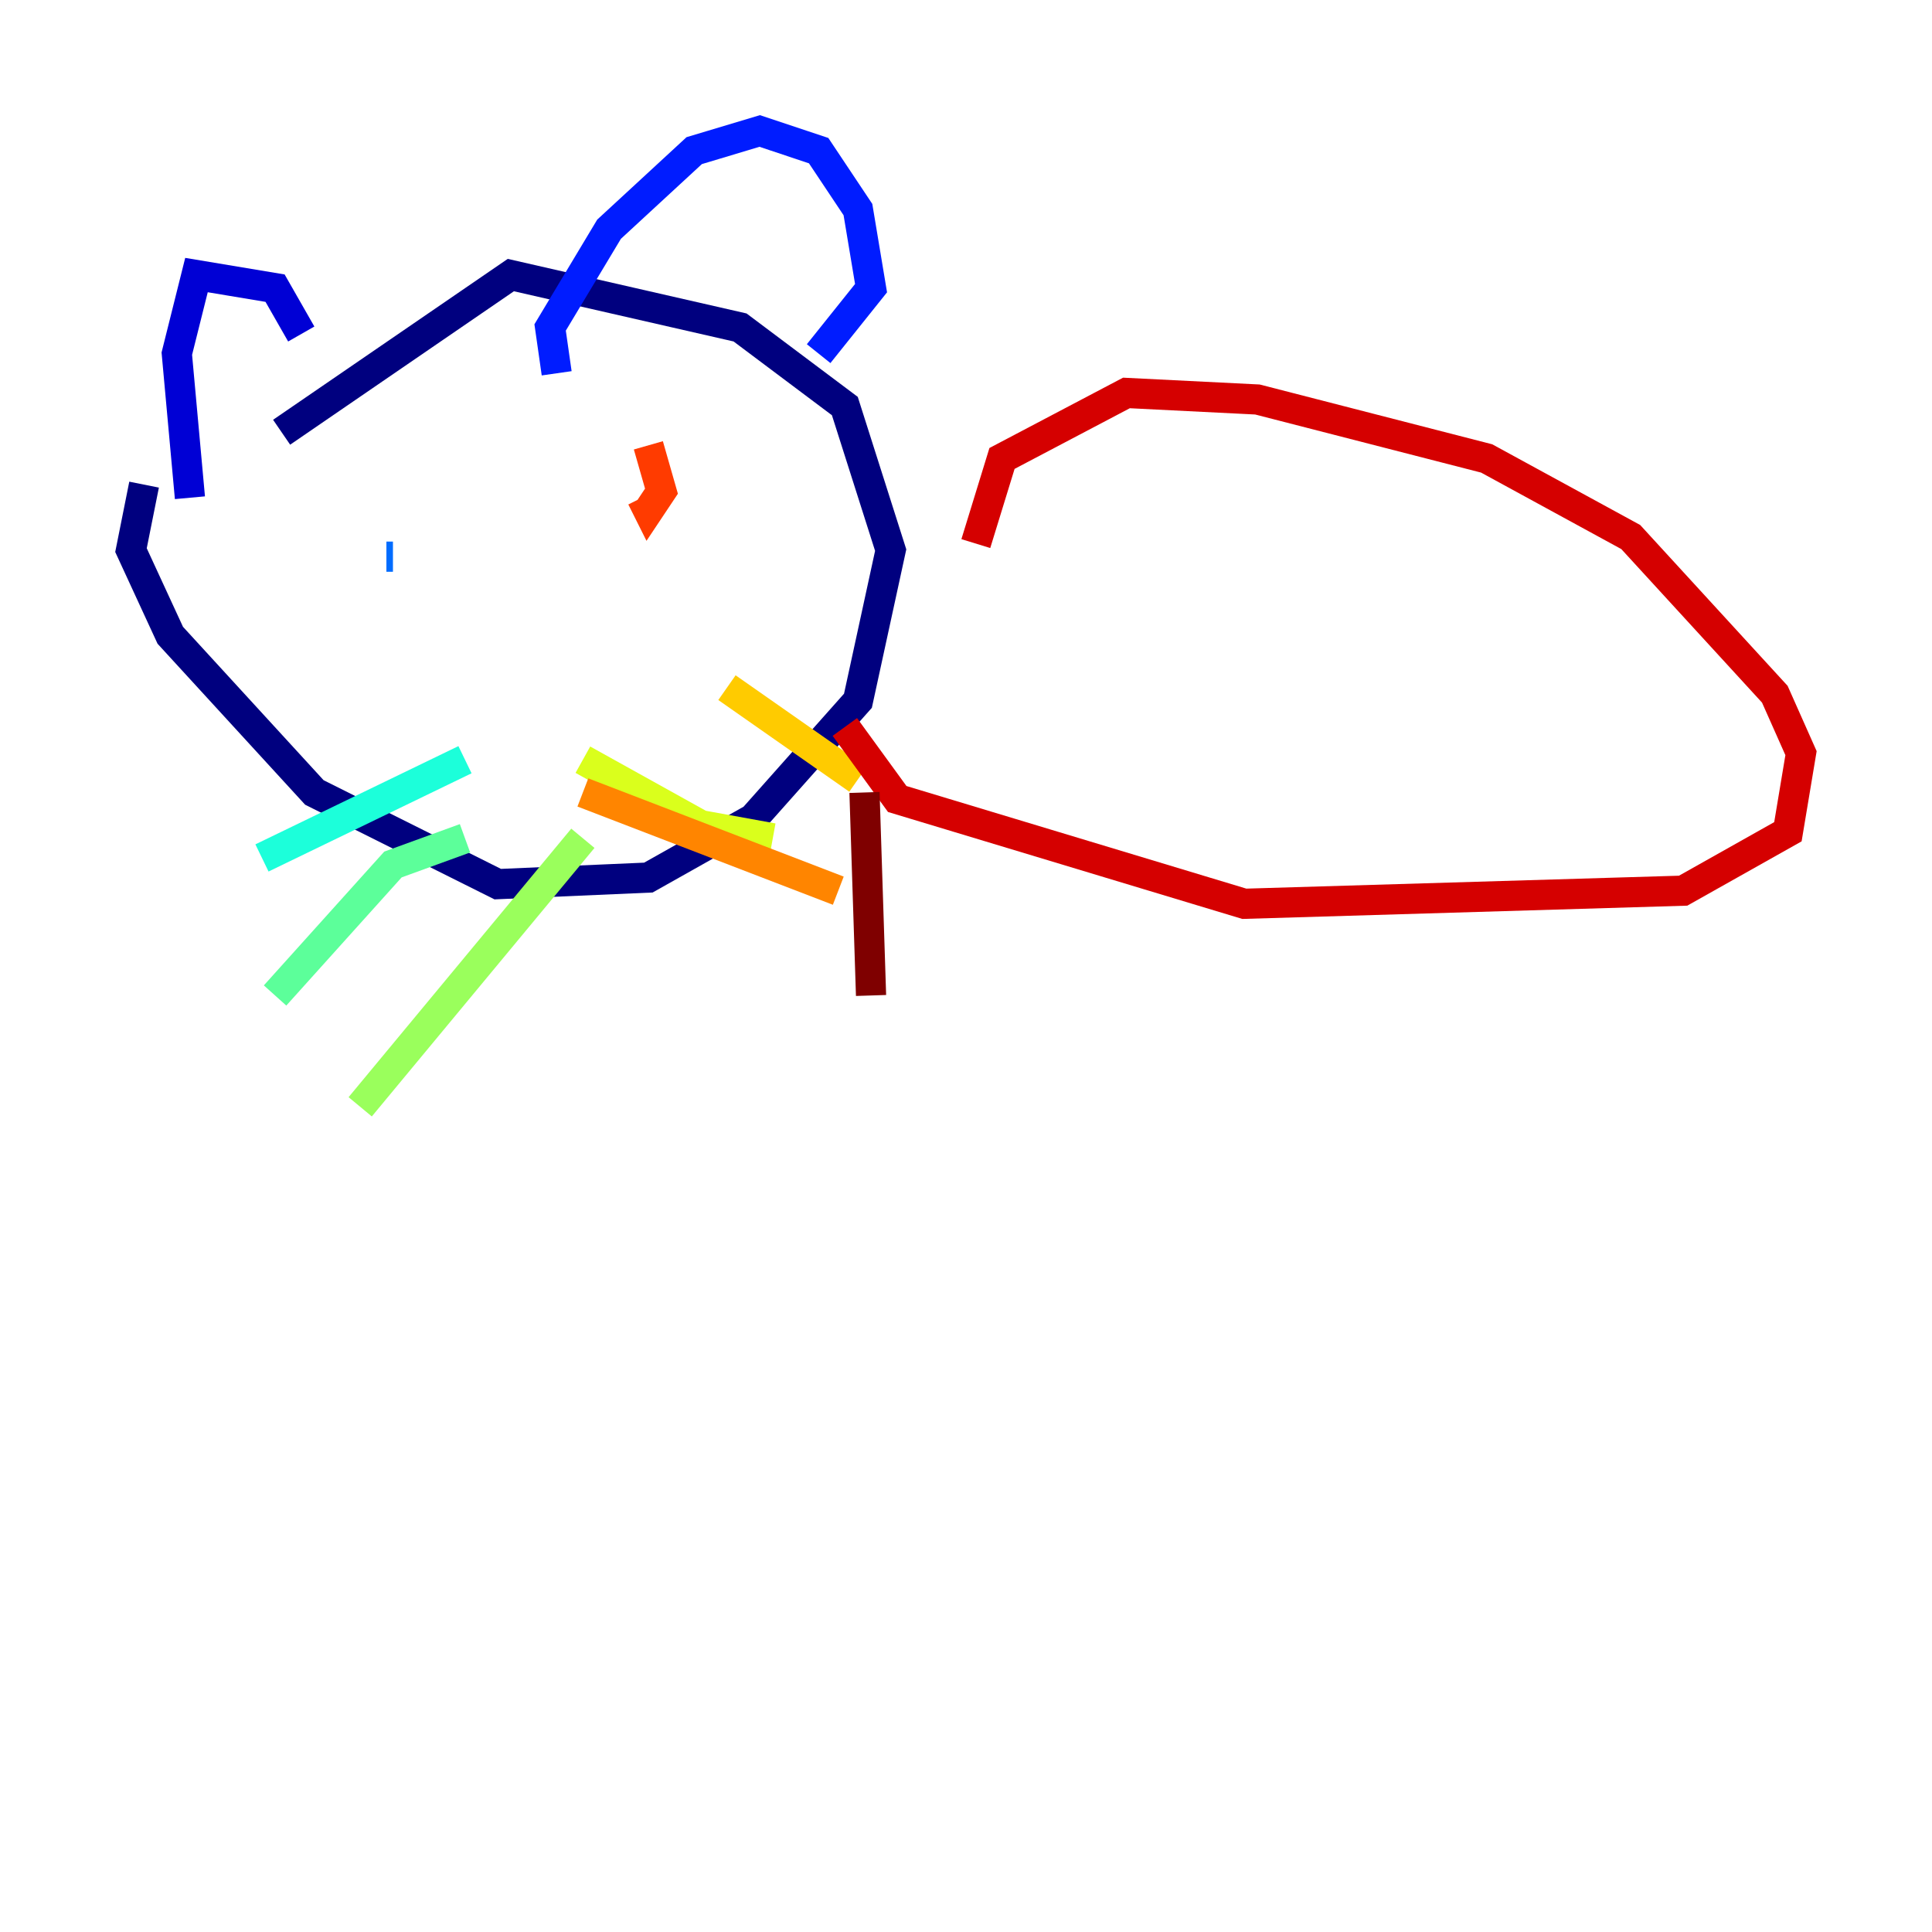 <?xml version="1.0" encoding="utf-8" ?>
<svg baseProfile="tiny" height="128" version="1.2" viewBox="0,0,128,128" width="128" xmlns="http://www.w3.org/2000/svg" xmlns:ev="http://www.w3.org/2001/xml-events" xmlns:xlink="http://www.w3.org/1999/xlink"><defs /><polyline fill="none" points="9.546,32.108 8.678,36.447 11.281,42.088 20.827,52.502 32.976,58.576 42.956,58.142 49.898,54.237 56.841,46.427 59.01,36.447 55.973,26.902 49.031,21.695 33.844,18.224 18.658,28.637" stroke="#00007f" stroke-width="2" /><polyline fill="none" points="12.583,32.976 11.715,23.43 13.017,18.224 18.224,19.091 19.959,22.129" stroke="#0000d5" stroke-width="2" /><polyline fill="none" points="36.881,24.732 36.447,21.695 40.352,15.186 45.993,9.98 50.332,8.678 54.237,9.98 56.841,13.885 57.709,19.091 54.237,23.43" stroke="#001cff" stroke-width="2" /><polyline fill="none" points="25.6,36.881 26.034,36.881" stroke="#006cff" stroke-width="2" /><polyline fill="none" points="41.654,36.881 41.654,36.881" stroke="#00b8ff" stroke-width="2" /><polyline fill="none" points="30.807,50.332 17.356,56.841" stroke="#1cffda" stroke-width="2" /><polyline fill="none" points="30.807,55.539 26.034,57.275 18.224,65.953" stroke="#5cff9a" stroke-width="2" /><polyline fill="none" points="38.617,55.539 23.864,73.329" stroke="#9aff5c" stroke-width="2" /><polyline fill="none" points="38.617,50.332 46.427,54.671 51.2,55.539" stroke="#daff1c" stroke-width="2" /><polyline fill="none" points="48.163,45.559 56.841,51.634" stroke="#ffcb00" stroke-width="2" /><polyline fill="none" points="38.617,52.502 55.539,59.01" stroke="#ff8500" stroke-width="2" /><polyline fill="none" points="42.956,29.505 43.824,32.542 42.956,33.844 42.522,32.976" stroke="#ff3b00" stroke-width="2" /><polyline fill="none" points="64.651,36.014 66.386,30.373 74.63,26.034 83.308,26.468 98.495,30.373 108.041,35.58 117.586,45.993 119.322,49.898 118.454,55.105 111.512,59.01 82.441,59.878 59.444,52.936 55.973,48.163" stroke="#d50000" stroke-width="2" /><polyline fill="none" points="57.275,52.502 57.709,65.953" stroke="#7f0000" stroke-width="2" /></svg>